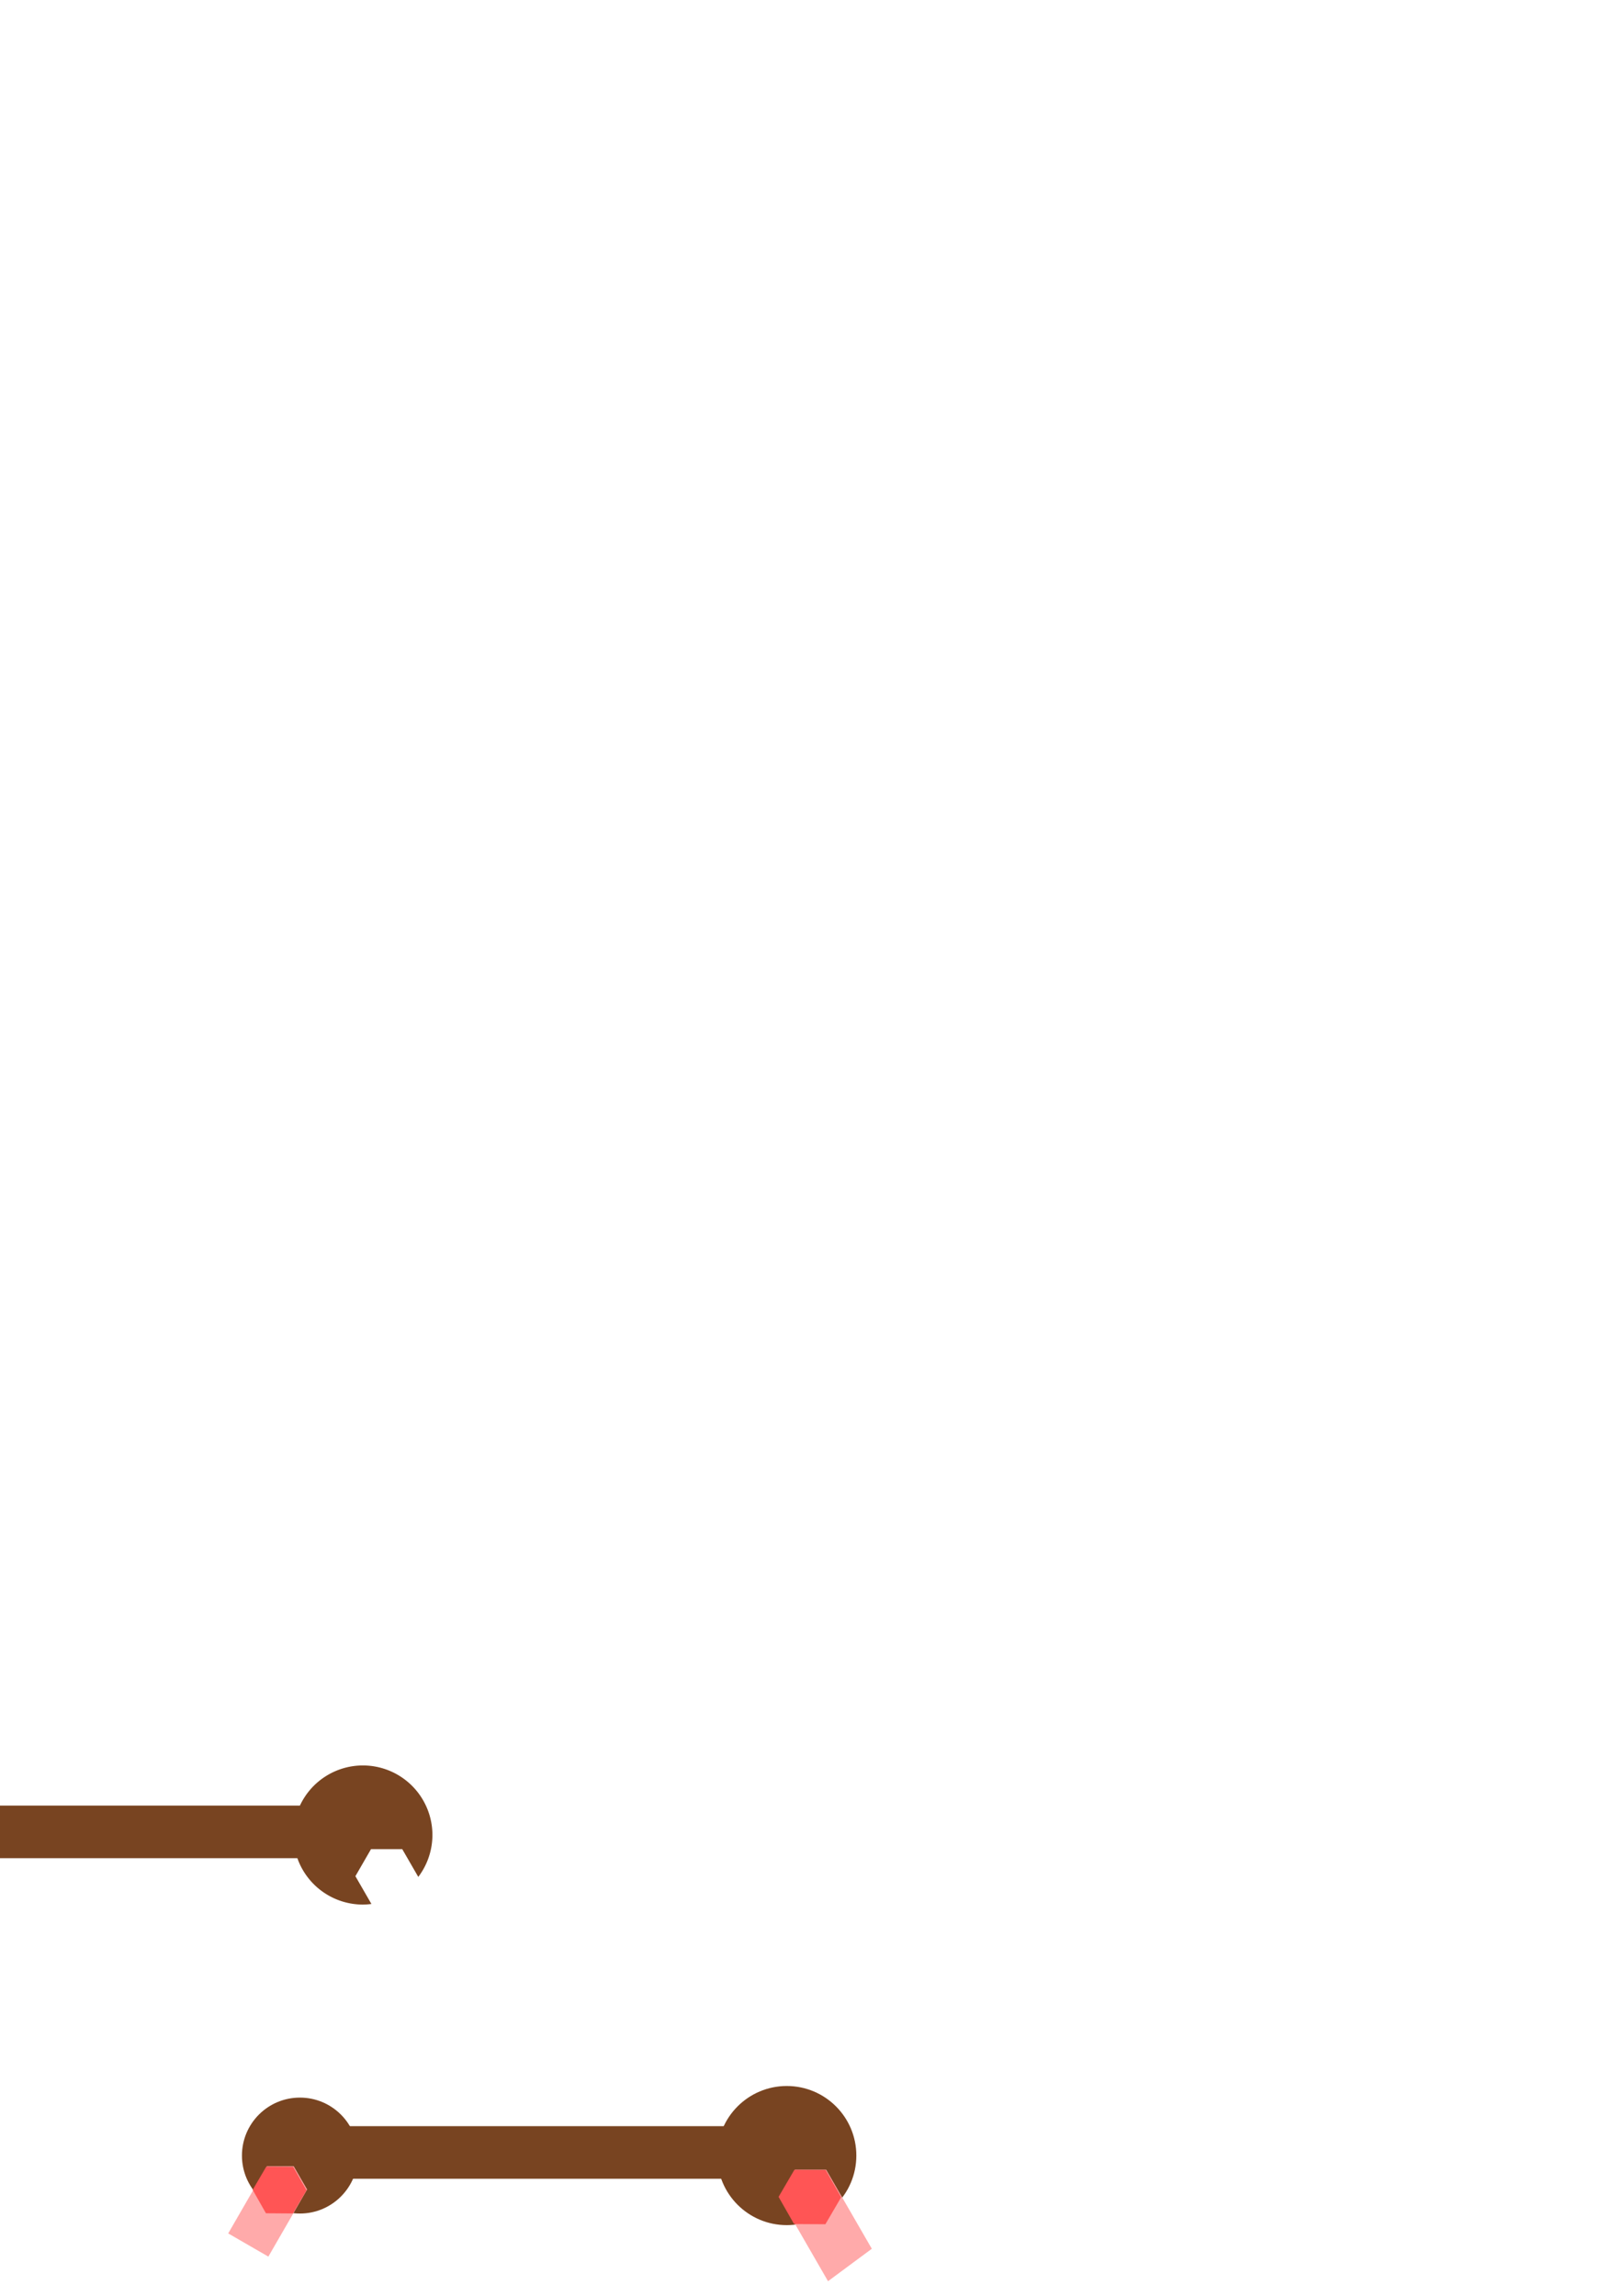 <?xml version="1.0" encoding="UTF-8" standalone="no"?>
<!-- Created with Inkscape (http://www.inkscape.org/) -->

<svg
   xmlns:dc="http://purl.org/dc/elements/1.1/"
   xmlns:cc="http://creativecommons.org/ns#"
   xmlns:rdf="http://www.w3.org/1999/02/22-rdf-syntax-ns#"
   xmlns:svg="http://www.w3.org/2000/svg"
   xmlns="http://www.w3.org/2000/svg"
   xmlns:sodipodi="http://sodipodi.sourceforge.net/DTD/sodipodi-0.dtd"
   xmlns:inkscape="http://www.inkscape.org/namespaces/inkscape"
   width="210mm"
   height="297mm"
   viewBox="0 0 744.094 1052.362"
   id="svg4164"
   version="1.1"
   inkscape:version="0.91 r13725"
   sodipodi:docname="wrench-dev.svg">
  <defs
     id="defs4166" />
  <sodipodi:namedview
     id="base"
     pagecolor="#ffffff"
     bordercolor="#666666"
     borderopacity="1.0"
     inkscape:pageopacity="0.0"
     inkscape:pageshadow="2"
     inkscape:zoom="1.5839192"
     inkscape:cx="183.14482"
     inkscape:cy="170.47411"
     inkscape:document-units="mm"
     inkscape:current-layer="layer1"
     showgrid="false"
     inkscape:window-width="1366"
     inkscape:window-height="705"
     inkscape:window-x="-8"
     inkscape:window-y="-8"
     inkscape:window-maximized="1"
     showguides="true"
     inkscape:guide-bbox="true"
     inkscape:snap-bbox="true"
     inkscape:snap-bbox-midpoints="true"
     inkscape:bbox-nodes="true"
     inkscape:object-paths="false"
     inkscape:object-nodes="true"
     inkscape:snap-global="true">
    <sodipodi:guide
       position="137.5,158.929"
       orientation="1,0"
       id="guide4180" />
    <sodipodi:guide
       position="155.357,64.286"
       orientation="0,1"
       id="guide4182" />
    <sodipodi:guide
       position="360.714,64.286"
       orientation="1,0"
       id="guide4203" />
    <sodipodi:guide
       position="346.372,64.286"
       orientation="0.866,0.5"
       id="guide4205"
       inkscape:label=""
       inkscape:color="rgb(0,0,255)" />
    <sodipodi:guide
       position="346.372,64.286"
       orientation="1,0"
       id="guide4207" />
    <sodipodi:guide
       position="375.035,64.286"
       orientation="-0.866,-0.5"
       id="guide4209"
       inkscape:label=""
       inkscape:color="rgb(0,0,255)" />
    <sodipodi:guide
       position="149.774,64.285"
       orientation="0.866,-0.5"
       id="guide4242"
       inkscape:label=""
       inkscape:color="rgb(0,0,255)" />
    <sodipodi:guide
       position="125.226,64.286"
       orientation="0.866,-0.5"
       id="guide4244"
       inkscape:label=""
       inkscape:color="rgb(0,0,255)" />
    <sodipodi:guide
       position="404.241,59.375"
       orientation="0,1"
       id="guide4306" />
    <sodipodi:guide
       position="382.701,57.813"
       orientation="0,1"
       id="guide4308" />
  </sodipodi:namedview>
  <g
     inkscape:label="Layer 1"
     inkscape:groupmode="layer"
     id="layer1">
    <circle
       style="fill:#784421;fill-opacity:1;stroke:none;stroke-width:1.772;stroke-linejoin:round;stroke-miterlimit:4;stroke-dasharray:none;stroke-dashoffset:8;stroke-opacity:1"
       id="path4178"
       cx="137.5"
       cy="988.076"
       r="26.575" />
    <path
       style="fill:#ffaaaa;fill-opacity:1;stroke:none;stroke-width:106.299;stroke-linejoin:round;stroke-miterlimit:4;stroke-dasharray:none;stroke-dashoffset:8;stroke-opacity:1"
       d="m 123.033,1034.392 -18.411,-10.63 17.768,-30.774 12.274,4.6e-4 6.137,10.63 z"
       id="path3336"
       inkscape:connector-curvature="0"
       sodipodi:nodetypes="cccccc" />
    <rect
       style="fill:#784421;fill-opacity:1;stroke:none;stroke-width:1.772;stroke-linejoin:round;stroke-miterlimit:4;stroke-dasharray:none;stroke-dashoffset:8;stroke-opacity:1"
       id="rect4184"
       width="181.296"
       height="24.107"
       x="156.425"
       y="974.599" />
    <circle
       style="fill:#784421;fill-opacity:1;stroke:none;stroke-width:1.772;stroke-linejoin:round;stroke-miterlimit:4;stroke-dasharray:none;stroke-dashoffset:8;stroke-opacity:1"
       id="path4186"
       cx="360.714"
       cy="988.076"
       r="31.89" />
    <path
       style="fill:#ffaaaa;fill-opacity:1;stroke:none;stroke-width:106.299;stroke-linejoin:round;stroke-miterlimit:4;stroke-dasharray:none;stroke-dashoffset:8;stroke-opacity:1"
       d="m 379.621,1045.665 -22.329,-38.715 7.16,-12.401 14.32,5.4e-4 20.927,36.245 z"
       id="path3336-7"
       inkscape:connector-curvature="0"
       sodipodi:nodetypes="cccccc" />
    <path
       sodipodi:type="star"
       style="fill:#ff5555;fill-opacity:1;stroke:none;stroke-width:106.299;stroke-linejoin:round;stroke-miterlimit:4;stroke-dasharray:none;stroke-dashoffset:8;stroke-opacity:1"
       id="path3336-7-3"
       sodipodi:sides="6"
       sodipodi:cx="212.84978"
       sodipodi:cy="843.69556"
       sodipodi:r1="218.34254"
       sodipodi:r2="215.65439"
       sodipodi:arg1="0.82241828"
       sodipodi:arg2="1.3460171"
       inkscape:flatsided="true"
       inkscape:rounded="0"
       inkscape:randomized="0"
       d="M 361.421,1003.696 148.571,1052.362 4.1543299e-6,892.362 64.278,683.696 277.128,635.029 l 148.571,160 z"
       transform="matrix(0.064,0.015,-0.015,0.064,359.441,1023.993)" />
    <path
       sodipodi:type="star"
       style="fill:#ff5555;fill-opacity:1;stroke:none;stroke-width:106.299;stroke-linejoin:round;stroke-miterlimit:4;stroke-dasharray:none;stroke-dashoffset:8;stroke-opacity:1"
       id="path3336-8"
       sodipodi:sides="6"
       sodipodi:cx="212.84978"
       sodipodi:cy="843.69556"
       sodipodi:r1="218.34254"
       sodipodi:r2="215.65439"
       sodipodi:arg1="0.82241828"
       sodipodi:arg2="1.3460171"
       inkscape:flatsided="true"
       inkscape:rounded="0"
       inkscape:randomized="0"
       d="M 361.421,1003.696 148.571,1052.362 4.1543299e-6,892.362 64.278,683.696 277.128,635.029 l 148.571,160 z"
       transform="matrix(0.055,0.013,-0.013,0.055,127.436,954.715)" />
    <path
       sodipodi:type="star"
       style="fill:#ff5555;fill-opacity:1;stroke:none;stroke-width:106.299;stroke-linejoin:round;stroke-miterlimit:4;stroke-dasharray:none;stroke-dashoffset:8;stroke-opacity:1"
       id="path3336-7-3-9"
       sodipodi:sides="6"
       sodipodi:cx="212.84978"
       sodipodi:cy="843.69556"
       sodipodi:r1="218.34254"
       sodipodi:r2="215.65439"
       sodipodi:arg1="0.82241828"
       sodipodi:arg2="1.3460171"
       inkscape:flatsided="true"
       inkscape:rounded="0"
       inkscape:randomized="0"
       d="M 361.421,1003.696 148.571,1052.362 4.1543299e-6,892.362 64.278,683.696 277.128,635.029 l 148.571,160 z"
       transform="matrix(0.064,0.015,-0.015,0.064,370.339,949.898)" />
    <path
       sodipodi:type="star"
       style="fill:#ff5555;fill-opacity:1;stroke:none;stroke-width:106.299;stroke-linejoin:round;stroke-miterlimit:4;stroke-dasharray:none;stroke-dashoffset:8;stroke-opacity:1"
       id="path3336-8-9"
       sodipodi:sides="6"
       sodipodi:cx="212.84978"
       sodipodi:cy="843.69556"
       sodipodi:r1="218.34254"
       sodipodi:r2="215.65439"
       sodipodi:arg1="0.82241828"
       sodipodi:arg2="1.3460171"
       inkscape:flatsided="true"
       inkscape:rounded="0"
       inkscape:randomized="0"
       d="M 361.421,1003.696 148.571,1052.362 4.1543299e-6,892.362 64.278,683.696 277.128,635.029 l 148.571,160 z"
       transform="matrix(0.055,0.013,-0.013,0.055,142.546,1032.11)" />
    <path
       style="fill:#784421;fill-opacity:1;stroke:none;stroke-width:1.772;stroke-linejoin:round;stroke-miterlimit:4;stroke-dasharray:none;stroke-dashoffset:8;stroke-opacity:1"
       d="M 166.363,809.249 A 31.89,31.89 0 0 0 137.5,827.661 l -171.482,0 a 26.575,26.575 0 0 0 -22.869,-13.098 26.575,26.575 0 0 0 -26.574,26.574 26.575,26.575 0 0 0 5.207,15.75 l 6.258,-10.838 12.273,0 6.137,10.631 -6.266,10.854 a 26.575,26.575 0 0 0 2.965,0.18 26.575,26.575 0 0 0 24.32,-15.945 l 168.869,0 a 31.89,31.89 0 0 0 30.025,21.26 31.89,31.89 0 0 0 3.92,-0.283 l -7.344,-12.732 7.162,-12.402 14.318,0.002 7.352,12.732 a 31.89,31.89 0 0 0 6.48,-19.207 31.89,31.89 0 0 0 -31.889,-31.889 z"
       id="path4178-9"
       inkscape:connector-curvature="0" />
  </g>
</svg>

